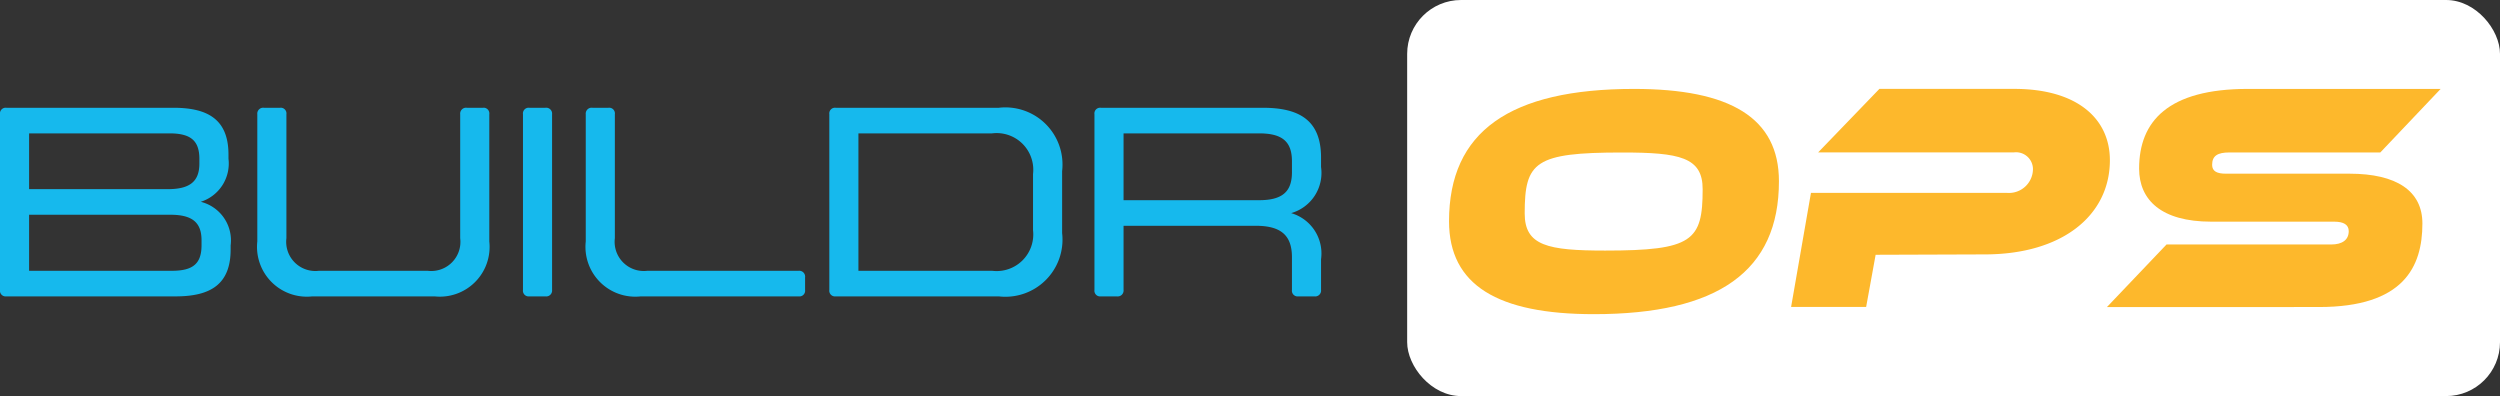 <svg id="BuildrOPstooltip" xmlns="http://www.w3.org/2000/svg" width="92.786" height="14.7" viewBox="0 0 92.786 14.7">
  <rect x="0" y="0" width="92.786" height="14.7" fill="#333333" stroke="none"/>
  <rect id="Rectangle_2575" data-name="Rectangle 2575" width="40.56" height="14.7" rx="2" transform="translate(52.226)" fill="#fff"/>
  <path id="Path_19199" data-name="Path 19199" d="M.89-7a.212.212,0,0,0-.24.24V-.24A.212.212,0,0,0,.89,0H7.17C8.48,0,9.21-.46,9.21-1.74v-.15A1.476,1.476,0,0,0,8.1-3.51a1.491,1.491,0,0,0,1.03-1.6v-.15C9.13-6.54,8.4-7,7.09-7ZM6.97-3.03c.81,0,1.16.28,1.16.95v.18c0,.68-.31.95-1.1.95H1.73V-3.03ZM1.73-6.05H6.94c.79,0,1.11.27,1.11.95v.17c0,.67-.36.95-1.17.95H1.73ZM18.81-2.04V-6.76A.212.212,0,0,0,18.57-7h-.59a.219.219,0,0,0-.25.24v4.6A1.083,1.083,0,0,1,16.52-.95H12.49a1.083,1.083,0,0,1-1.21-1.21v-4.6A.212.212,0,0,0,11.04-7h-.59a.219.219,0,0,0-.25.24v4.72A1.849,1.849,0,0,0,12.24,0h4.54A1.846,1.846,0,0,0,18.81-2.04Zm2.33-4.72A.219.219,0,0,0,20.89-7H20.3a.212.212,0,0,0-.24.24V-.24A.212.212,0,0,0,20.3,0h.59a.219.219,0,0,0,.25-.24Zm2.33,4.6v-4.6A.212.212,0,0,0,23.23-7h-.59a.219.219,0,0,0-.25.24v4.72A1.849,1.849,0,0,0,24.43,0h5.86a.212.212,0,0,0,.24-.24V-.7a.219.219,0,0,0-.24-.25H24.68A1.083,1.083,0,0,1,23.47-2.16Zm7.96-4.6V-.24a.212.212,0,0,0,.24.24h6.05a2.12,2.12,0,0,0,2.35-2.35v-2.3A2.12,2.12,0,0,0,37.72-7H31.67A.212.212,0,0,0,31.43-6.76Zm7.56,4.3A1.36,1.36,0,0,1,37.47-.95H32.51v-5.1h4.96a1.36,1.36,0,0,1,1.52,1.51ZM42.35-.24V-2.62h4.91c.95,0,1.34.37,1.34,1.17V-.24a.212.212,0,0,0,.24.24h.59a.219.219,0,0,0,.25-.24V-1.38a1.557,1.557,0,0,0-1.11-1.71A1.551,1.551,0,0,0,49.68-4.8v-.35c0-1.36-.77-1.85-2.16-1.85H41.51a.212.212,0,0,0-.24.24V-.24a.212.212,0,0,0,.24.24h.59A.219.219,0,0,0,42.35-.24ZM48.6-4.61c0,.72-.35,1.04-1.22,1.04H42.35V-6.05h5.03c.87,0,1.22.31,1.22,1.04Z" transform="translate(-0.65 11)" fill="#16b9ed"/>
  <path id="Path_18924" data-name="Path 18924" d="M215.476,25.94c-3.567,0-5.376-1.075-5.376-3.449,0-3.325,2.25-4.911,6.868-4.911,3.57,0,5.376,1.075,5.376,3.425C222.347,24.343,220.084,25.94,215.476,25.94Zm1.048-6c-3.242,0-3.616.349-3.616,2.261,0,1.2.858,1.379,2.987,1.379,3.242,0,3.618-.363,3.618-2.274C219.517,20.112,218.656,19.94,216.525,19.94Z" transform="translate(-156.32 -14.28)" fill="#fdb82c"/>
  <path id="Path_18925" data-name="Path 18925" d="M260.467,24.256l-.352,1.935H257.33l.737-4.234h7.258a.892.892,0,0,0,.981-.882.628.628,0,0,0-.715-.618h-7.258l2.274-2.358h5.008c2.312,0,3.546,1.089,3.546,2.648,0,2.046-1.766,3.495-4.645,3.495Z" transform="translate(-190.854 -14.8)" fill="#fdb82c"/>
  <path id="Path_18926" data-name="Path 18926" d="M300.93,26.157l2.212-2.323h6.11c.411,0,.653-.169.653-.495,0-.242-.194-.352-.538-.352H304.8c-1.852,0-2.675-.806-2.675-1.97,0-1.755,1.075-2.957,4.032-2.957h7.159l-2.239,2.358h-5.6c-.436,0-.642.121-.642.46,0,.242.183.328.508.328h4.586c1.753,0,2.71.64,2.71,1.849,0,1.613-.7,3.1-3.836,3.1Z" transform="translate(-222.733 -14.76)" fill="#fdb82c"/>
</svg>
